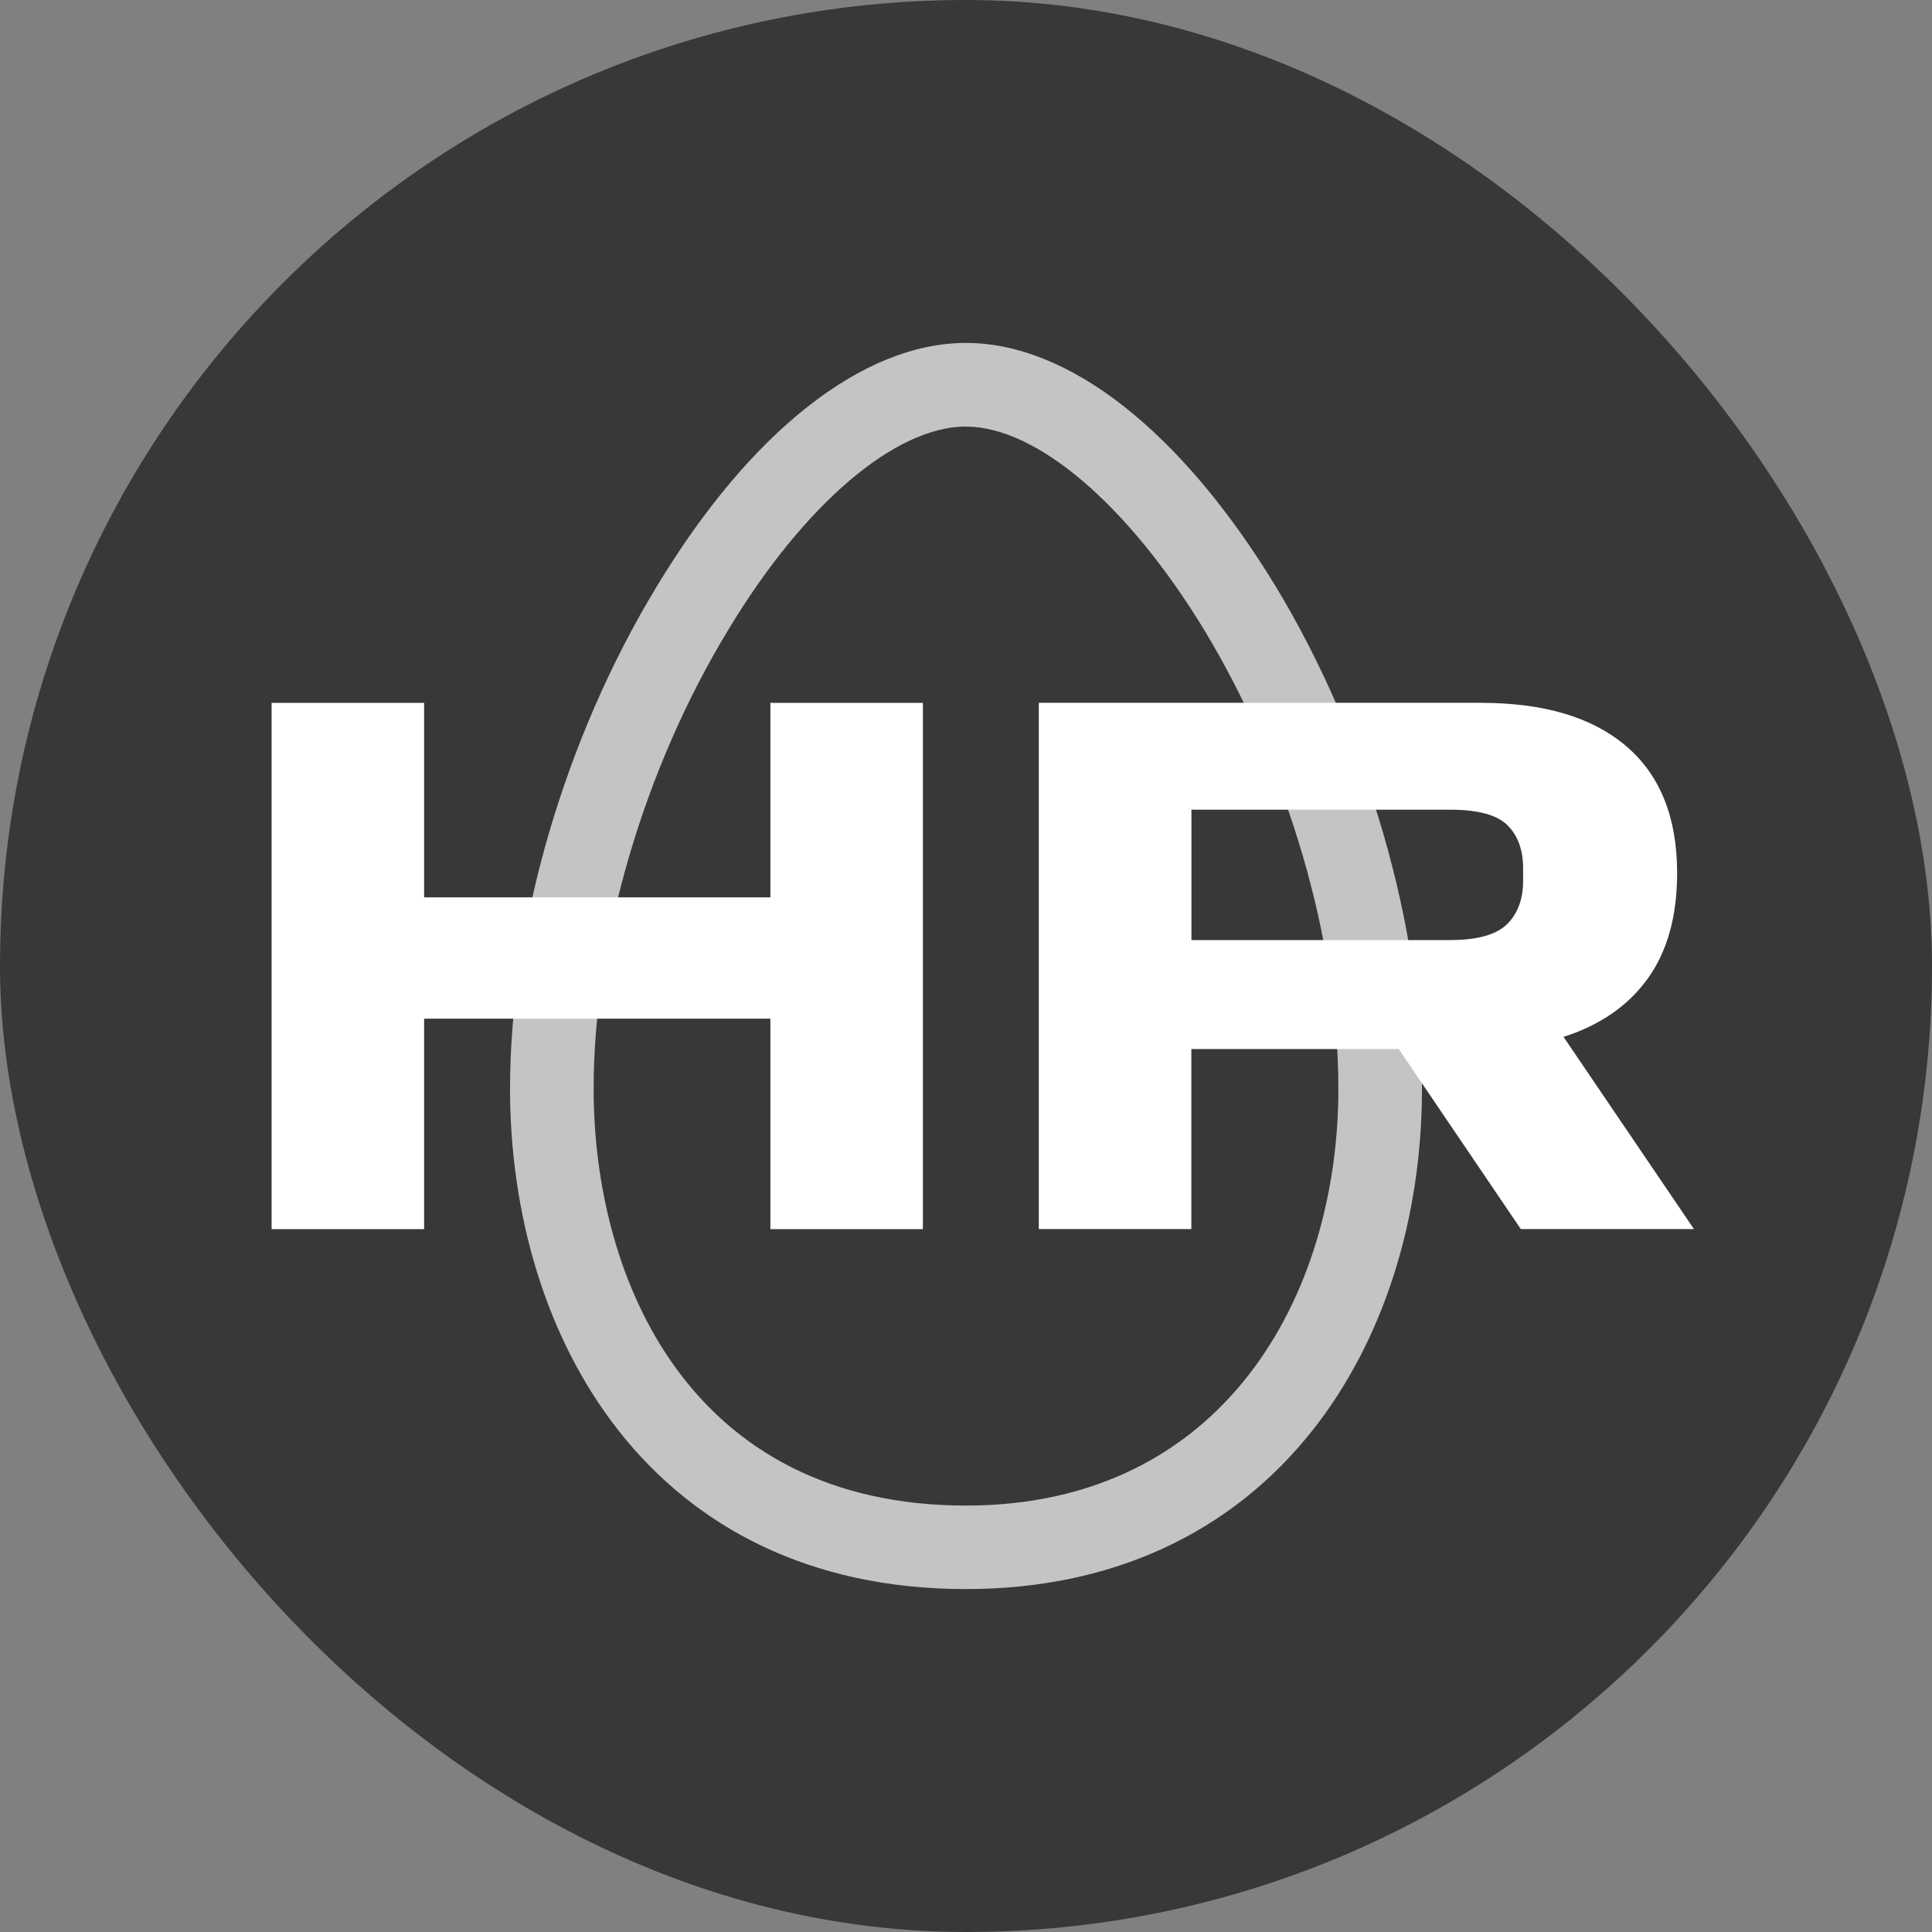 <?xml version="1.0" encoding="UTF-8"?>
<svg id="_Слой_2" data-name="Слой 2" xmlns="http://www.w3.org/2000/svg" viewBox="0 0 208 208">
  <rect x="0" y="0" width="208" height="208" fill="#808080" stroke="none"/>
  <defs>
    <style>
      .cls-1 {
        opacity: .7;
      }

      .cls-2 {
        fill: #fff;
      }

      .cls-2, .cls-3 {
        stroke-width: 0px;
      }

      .cls-3 {
        fill: #383838;
      }
    </style>
  </defs>
  <g id="_Слой_2-2" data-name="Слой 2">
    <rect class="cls-3" x="0" y="0" width="208" height="208" rx="104" ry="104"/>
    <g class="cls-1">
      <path class="cls-2" d="m104,171.08c-33.91,0-49.09-27.05-49.09-53.87,0-17.57,5.91-37.79,15.8-54.08,10.05-16.66,22.19-26.21,33.29-26.21s23.2,9.55,33.34,26.21c9.87,16.32,15.75,36.54,15.75,54.08,0,14.07-4.16,27.09-11.71,36.69-8.85,11.24-21.78,17.18-37.38,17.18Zm0-125.16c-7.64,0-17.45,8.38-25.59,21.88-9.08,14.95-14.5,33.42-14.5,49.42,0,20.7,10.5,44.87,40.09,44.87,27.69,0,40.09-22.54,40.09-44.87,0-15.97-5.4-34.45-14.45-49.41-8.21-13.49-18.04-21.88-25.64-21.88Z"/>
    </g>
    <g>
      <path class="cls-2" d="m45.66,75.67v20.94h37.28v-20.94h16.42v56.66h-16.42v-22.66h-37.28v22.66h-16.42v-56.66h16.42Z"/>
      <path class="cls-2" d="m159.46,75.67c6.79,0,12,1.56,15.64,4.68,3.64,3.12,5.46,7.67,5.46,13.63,0,4.65-1.05,8.44-3.16,11.37-2.11,2.93-5.13,5.02-9.07,6.28l14.04,20.69h-18.64l-13.14-19.38h-22.33v19.38h-16.42v-56.66h47.62Zm4.52,17.82c0-1.97-.56-3.52-1.68-4.64-1.12-1.12-3.19-1.68-6.2-1.68h-27.83v14.04h27.83c2.96,0,5.01-.58,6.16-1.72s1.72-2.71,1.72-4.68v-1.31Z"/>
    </g>
  </g>
</svg>